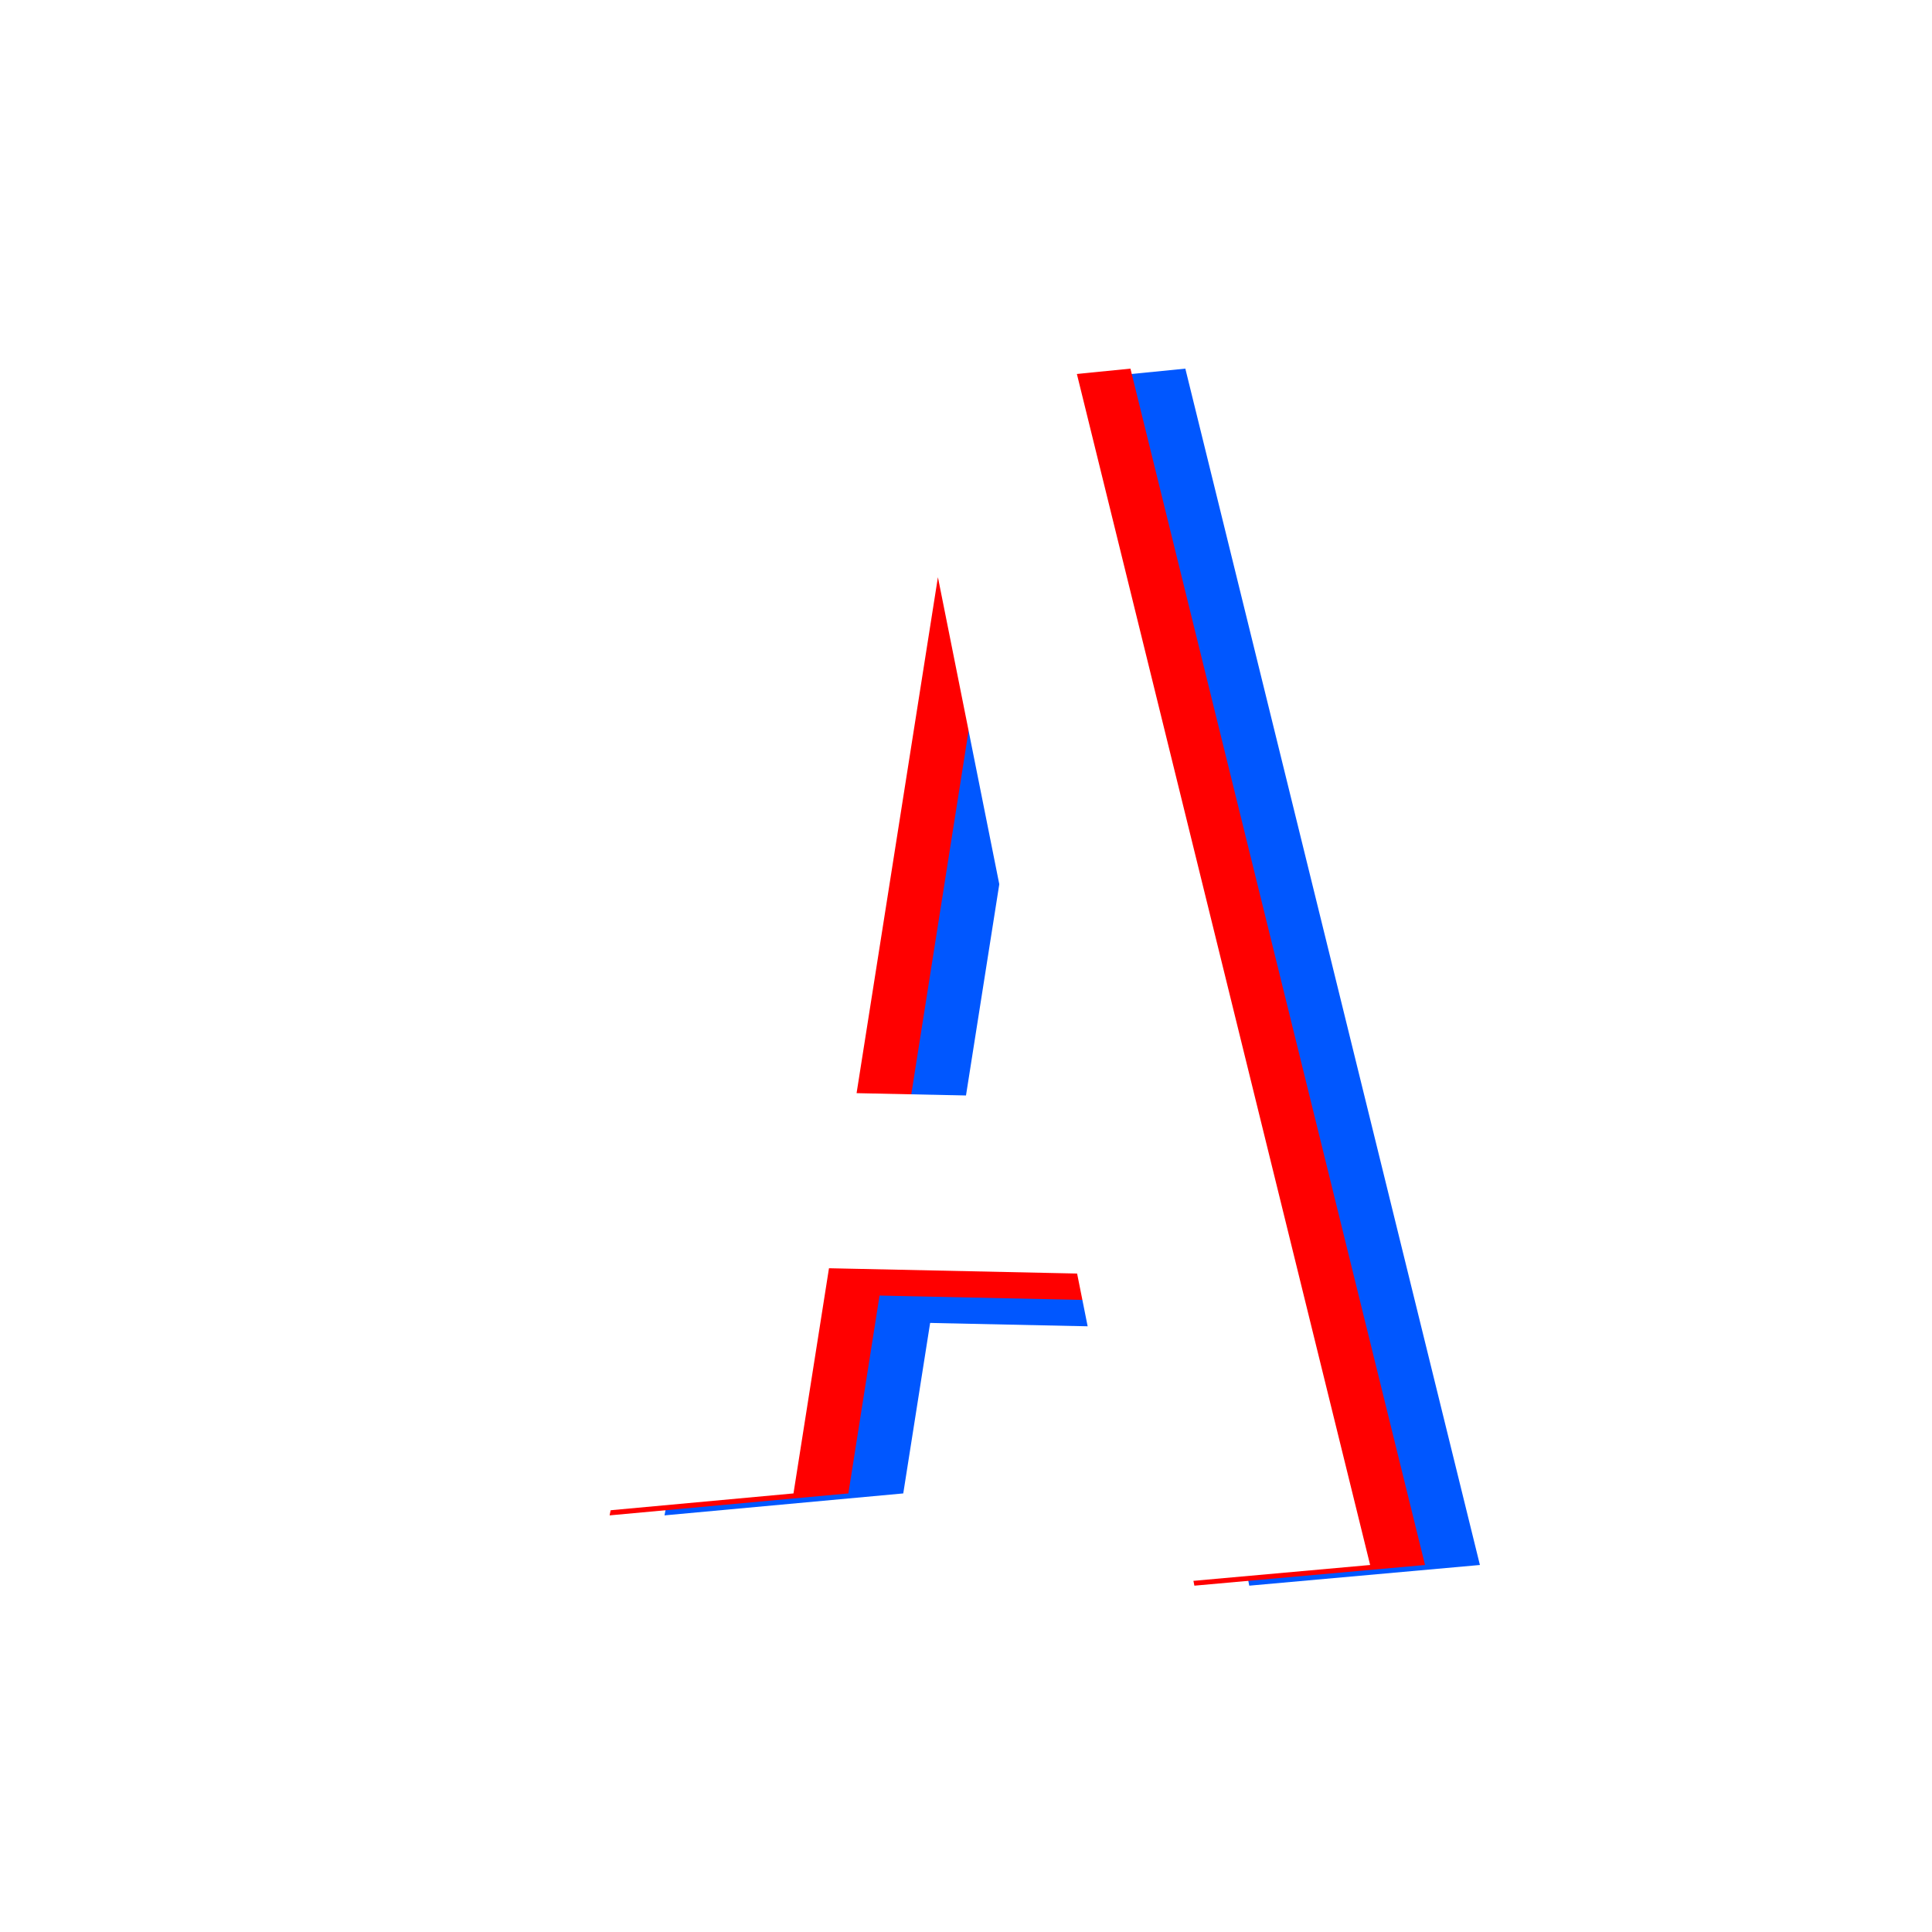 <svg width="1000" height="1000" viewBox="0 0 1000 1000" fill="none" xmlns="http://www.w3.org/2000/svg">
<g filter="url(#filter0_d_12_145)">
<path d="M450.161 200.237L552.433 190.294L461.525 766.992L337.946 778.356L450.161 200.237Z" fill="#0057FF"/>
<path d="M516.557 194.085L552.433 190.294L607.528 184.798L760 804.034L640.62 814.742L516.557 194.085Z" fill="#0057FF"/>
<rect x="418.012" y="586.597" width="234.372" height="90.908" transform="rotate(1.224 418.012 586.597)" fill="#0057FF"/>
<path d="M421.752 200.237L524.024 190.294L433.116 766.992L309.538 778.356L421.752 200.237Z" fill="#FF0000"/>
<path d="M488.148 194.085L524.024 190.294L579.119 184.798L731.591 804.034L612.211 814.742L488.148 194.085Z" fill="#FF0000"/>
<rect x="389.603" y="572.392" width="234.372" height="90.908" transform="rotate(1.224 389.603 572.392)" fill="#FF0000"/>
<path fill-rule="evenodd" clip-rule="evenodd" d="M423.08 650.439L404.707 766.992L281.129 778.356L393.344 200.237L495.612 190.295L495.615 190.294L550.71 184.798L703.183 804.034L583.802 814.742L551.508 653.182L423.08 650.439ZM437.366 559.815L479.463 292.759L533.254 561.863L437.366 559.815Z" fill="white"/>
</g>
<defs>
<filter id="filter0_d_12_145" x="281.129" y="184.798" width="484.871" height="635.945" filterUnits="userSpaceOnUse" color-interpolation-filters="sRGB">
<feFlood flood-opacity="0" result="BackgroundImageFix"/>
<feColorMatrix in="SourceAlpha" type="matrix" values="0 0 0 0 0 0 0 0 0 0 0 0 0 0 0 0 0 0 127 0" result="hardAlpha"/>
<feOffset dx="6" dy="6"/>
<feComposite in2="hardAlpha" operator="out"/>
<feColorMatrix type="matrix" values="0 0 0 0 0 0 0 0 0 0 0 0 0 0 0 0 0 0 1 0"/>
<feBlend mode="normal" in2="BackgroundImageFix" result="effect1_dropShadow_12_145"/>
<feBlend mode="normal" in="SourceGraphic" in2="effect1_dropShadow_12_145" result="shape"/>
</filter>
</defs>
</svg>
